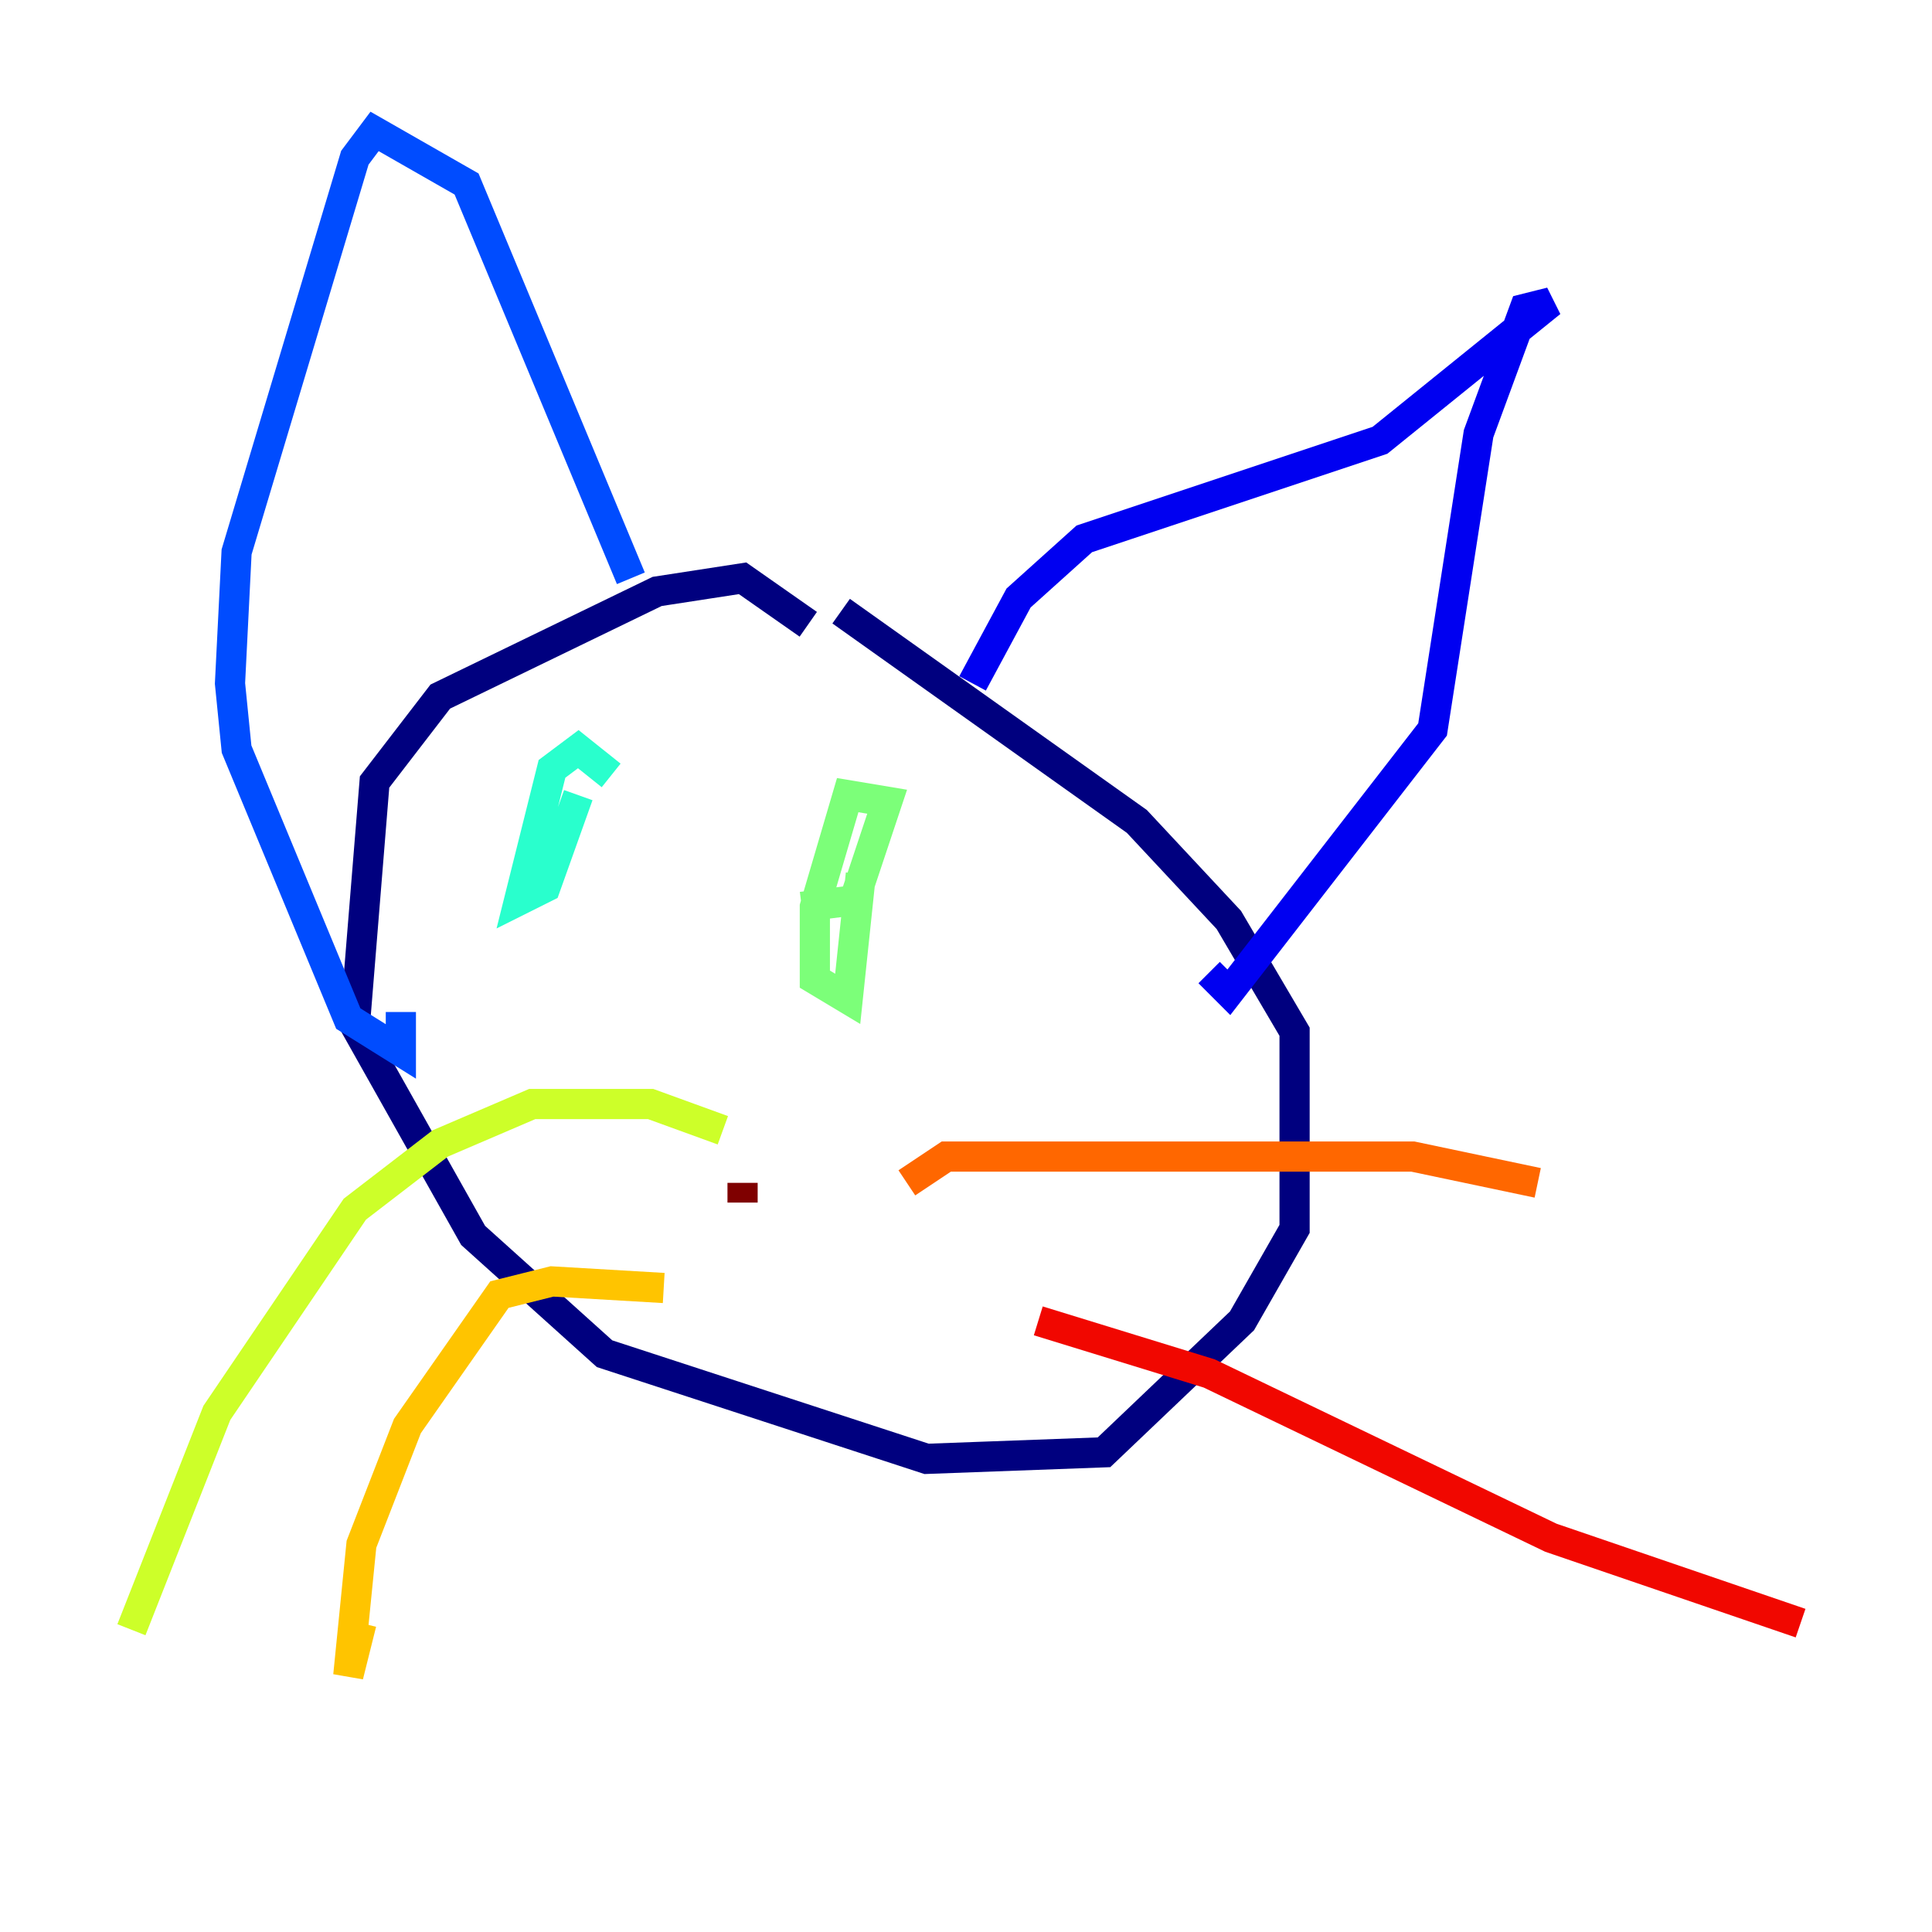 <?xml version="1.0" encoding="utf-8" ?>
<svg baseProfile="tiny" height="128" version="1.2" viewBox="0,0,128,128" width="128" xmlns="http://www.w3.org/2000/svg" xmlns:ev="http://www.w3.org/2001/xml-events" xmlns:xlink="http://www.w3.org/1999/xlink"><defs /><polyline fill="none" points="53.551,41.361 49.197,38.313 43.537,39.184 29.17,46.15 24.816,51.809 23.51,67.918 31.347,81.85 40.054,89.687 61.388,96.653 73.143,96.218 82.286,87.51 85.769,81.415 85.769,68.354 81.415,60.952 75.32,54.422 55.728,40.49" stroke="#00007f" stroke-width="2" /><polyline fill="none" points="64.435,45.279 67.483,39.619 71.837,35.701 91.429,29.17 102.748,20.027 101.007,20.463 97.959,28.735 94.912,48.327 81.415,65.742 80.109,64.435" stroke="#0000f1" stroke-width="2" /><polyline fill="none" points="41.796,38.313 30.912,12.191 24.816,8.707 23.51,10.449 15.674,36.571 15.238,45.279 15.674,49.633 23.075,67.483 26.558,69.66 26.558,67.048" stroke="#004cff" stroke-width="2" /><polyline fill="none" points="45.279,57.469 45.279,57.469" stroke="#00b0ff" stroke-width="2" /><polyline fill="none" points="40.49,51.374 38.313,49.633 36.571,50.939 34.395,59.646 36.136,58.776 38.313,52.68" stroke="#29ffcd" stroke-width="2" /><polyline fill="none" points="53.116,60.082 56.599,59.646 58.776,53.116 56.163,52.68 53.986,60.082 53.986,64.871 56.163,66.177 57.034,57.905" stroke="#7cff79" stroke-width="2" /><polyline fill="none" points="47.891,74.884 43.102,73.143 35.265,73.143 29.17,75.755 23.51,80.109 14.367,93.605 8.707,107.973" stroke="#cdff29" stroke-width="2" /><polyline fill="none" points="43.973,85.333 36.571,84.898 33.088,85.769 26.993,94.476 23.946,102.313 23.075,111.02 23.946,107.537" stroke="#ffc400" stroke-width="2" /><polyline fill="none" points="60.082,78.367 62.694,76.626 93.605,76.626 101.878,78.367" stroke="#ff6700" stroke-width="2" /><polyline fill="none" points="68.789,87.51 80.109,90.993 102.748,101.878 119.293,107.537" stroke="#f10700" stroke-width="2" /><polyline fill="none" points="49.197,78.367 49.197,79.674" stroke="#7f0000" stroke-width="2" /></svg>